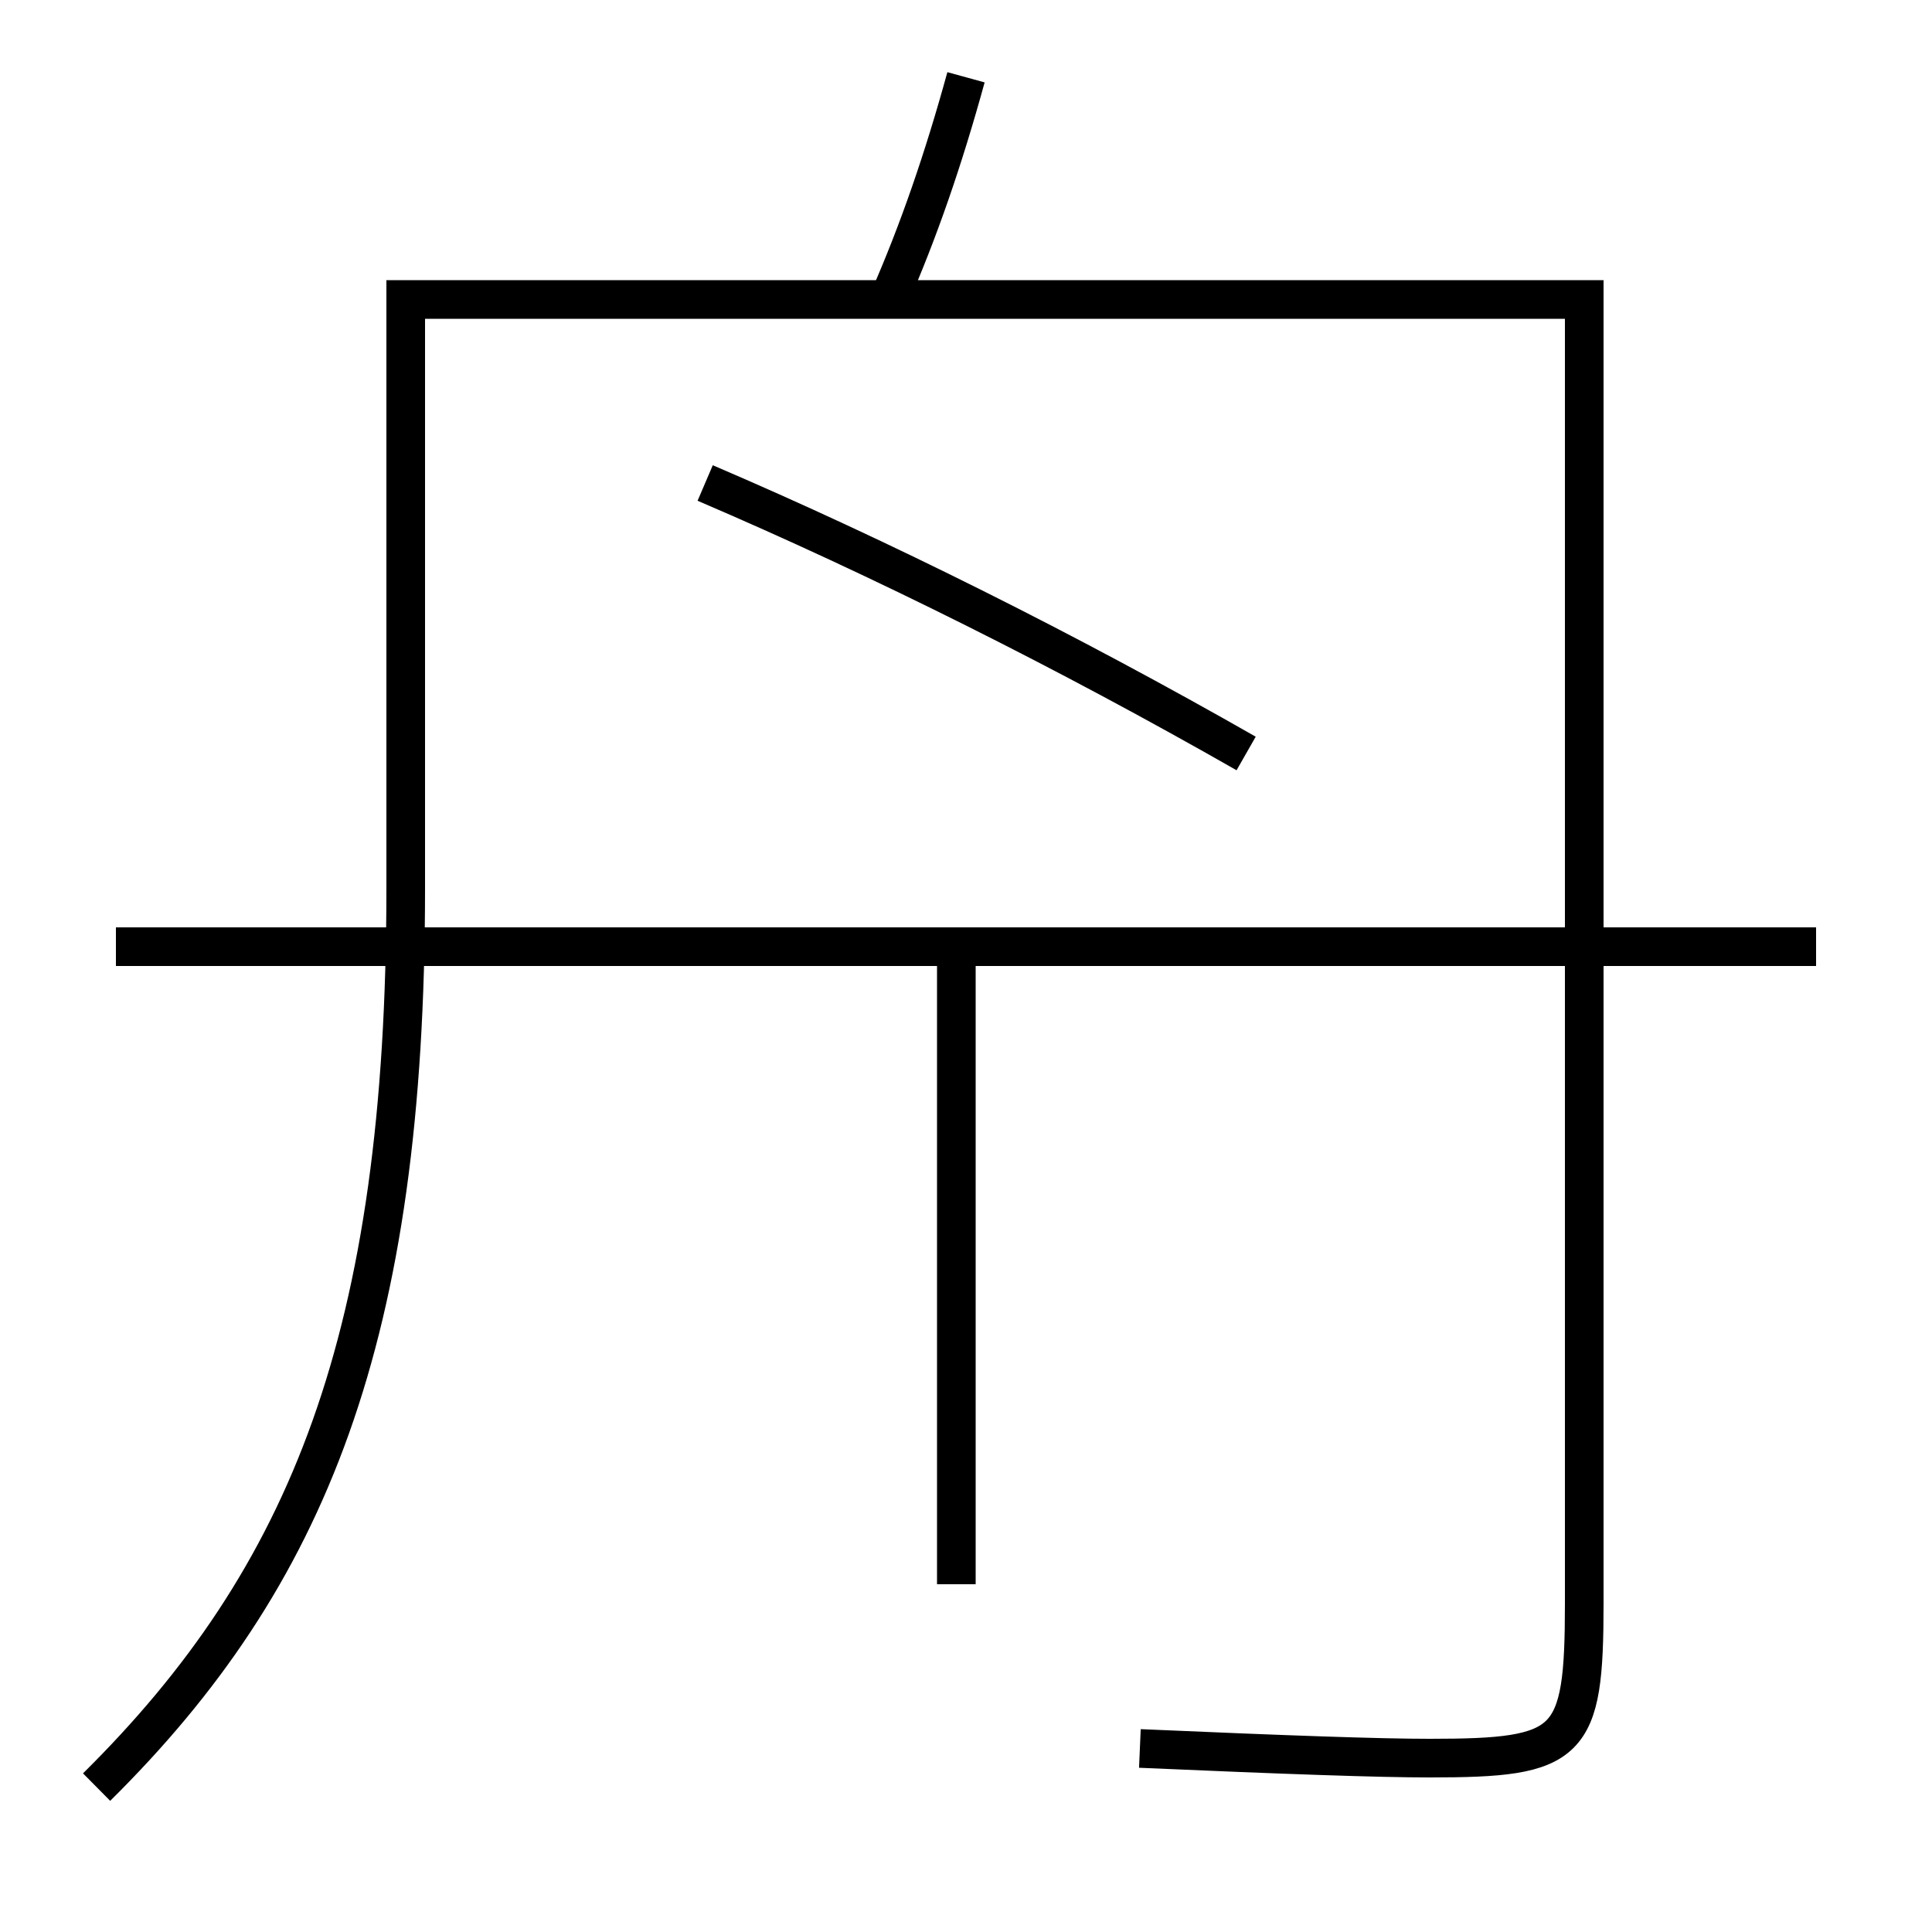 <?xml version='1.0' encoding='utf-8'?>
<svg xmlns="http://www.w3.org/2000/svg" height="100px" version="1.0" viewBox="0 0 100 100" width="100px" x="0px" y="0px">
<line fill="none" stroke="#000000" stroke-width="2" x1="6" x2="94" y1="49" y2="49" /><line fill="none" stroke="#000000" stroke-width="2" x1="49.5" x2="49.5" y1="49" y2="82" /><path d="M5,92.5 c10.981,-10.866 16,-23.313 16,-46.5 v-30.5 h61.0 v67.5 c0,7.366 -0.695,8 -8,8 c-2.578,0 -7.353,-0.166 -15,-0.5" fill="none" stroke="#000000" stroke-width="2" /><path d="M64.5,39 c-9.242,-5.276 -18.909,-10.109 -28,-14" fill="none" stroke="#000000" stroke-width="2" /><path d="M50,4 c-1.16,4.222 -2.449,7.964 -4,11.5" fill="none" stroke="#000000" stroke-width="2" /></svg>
